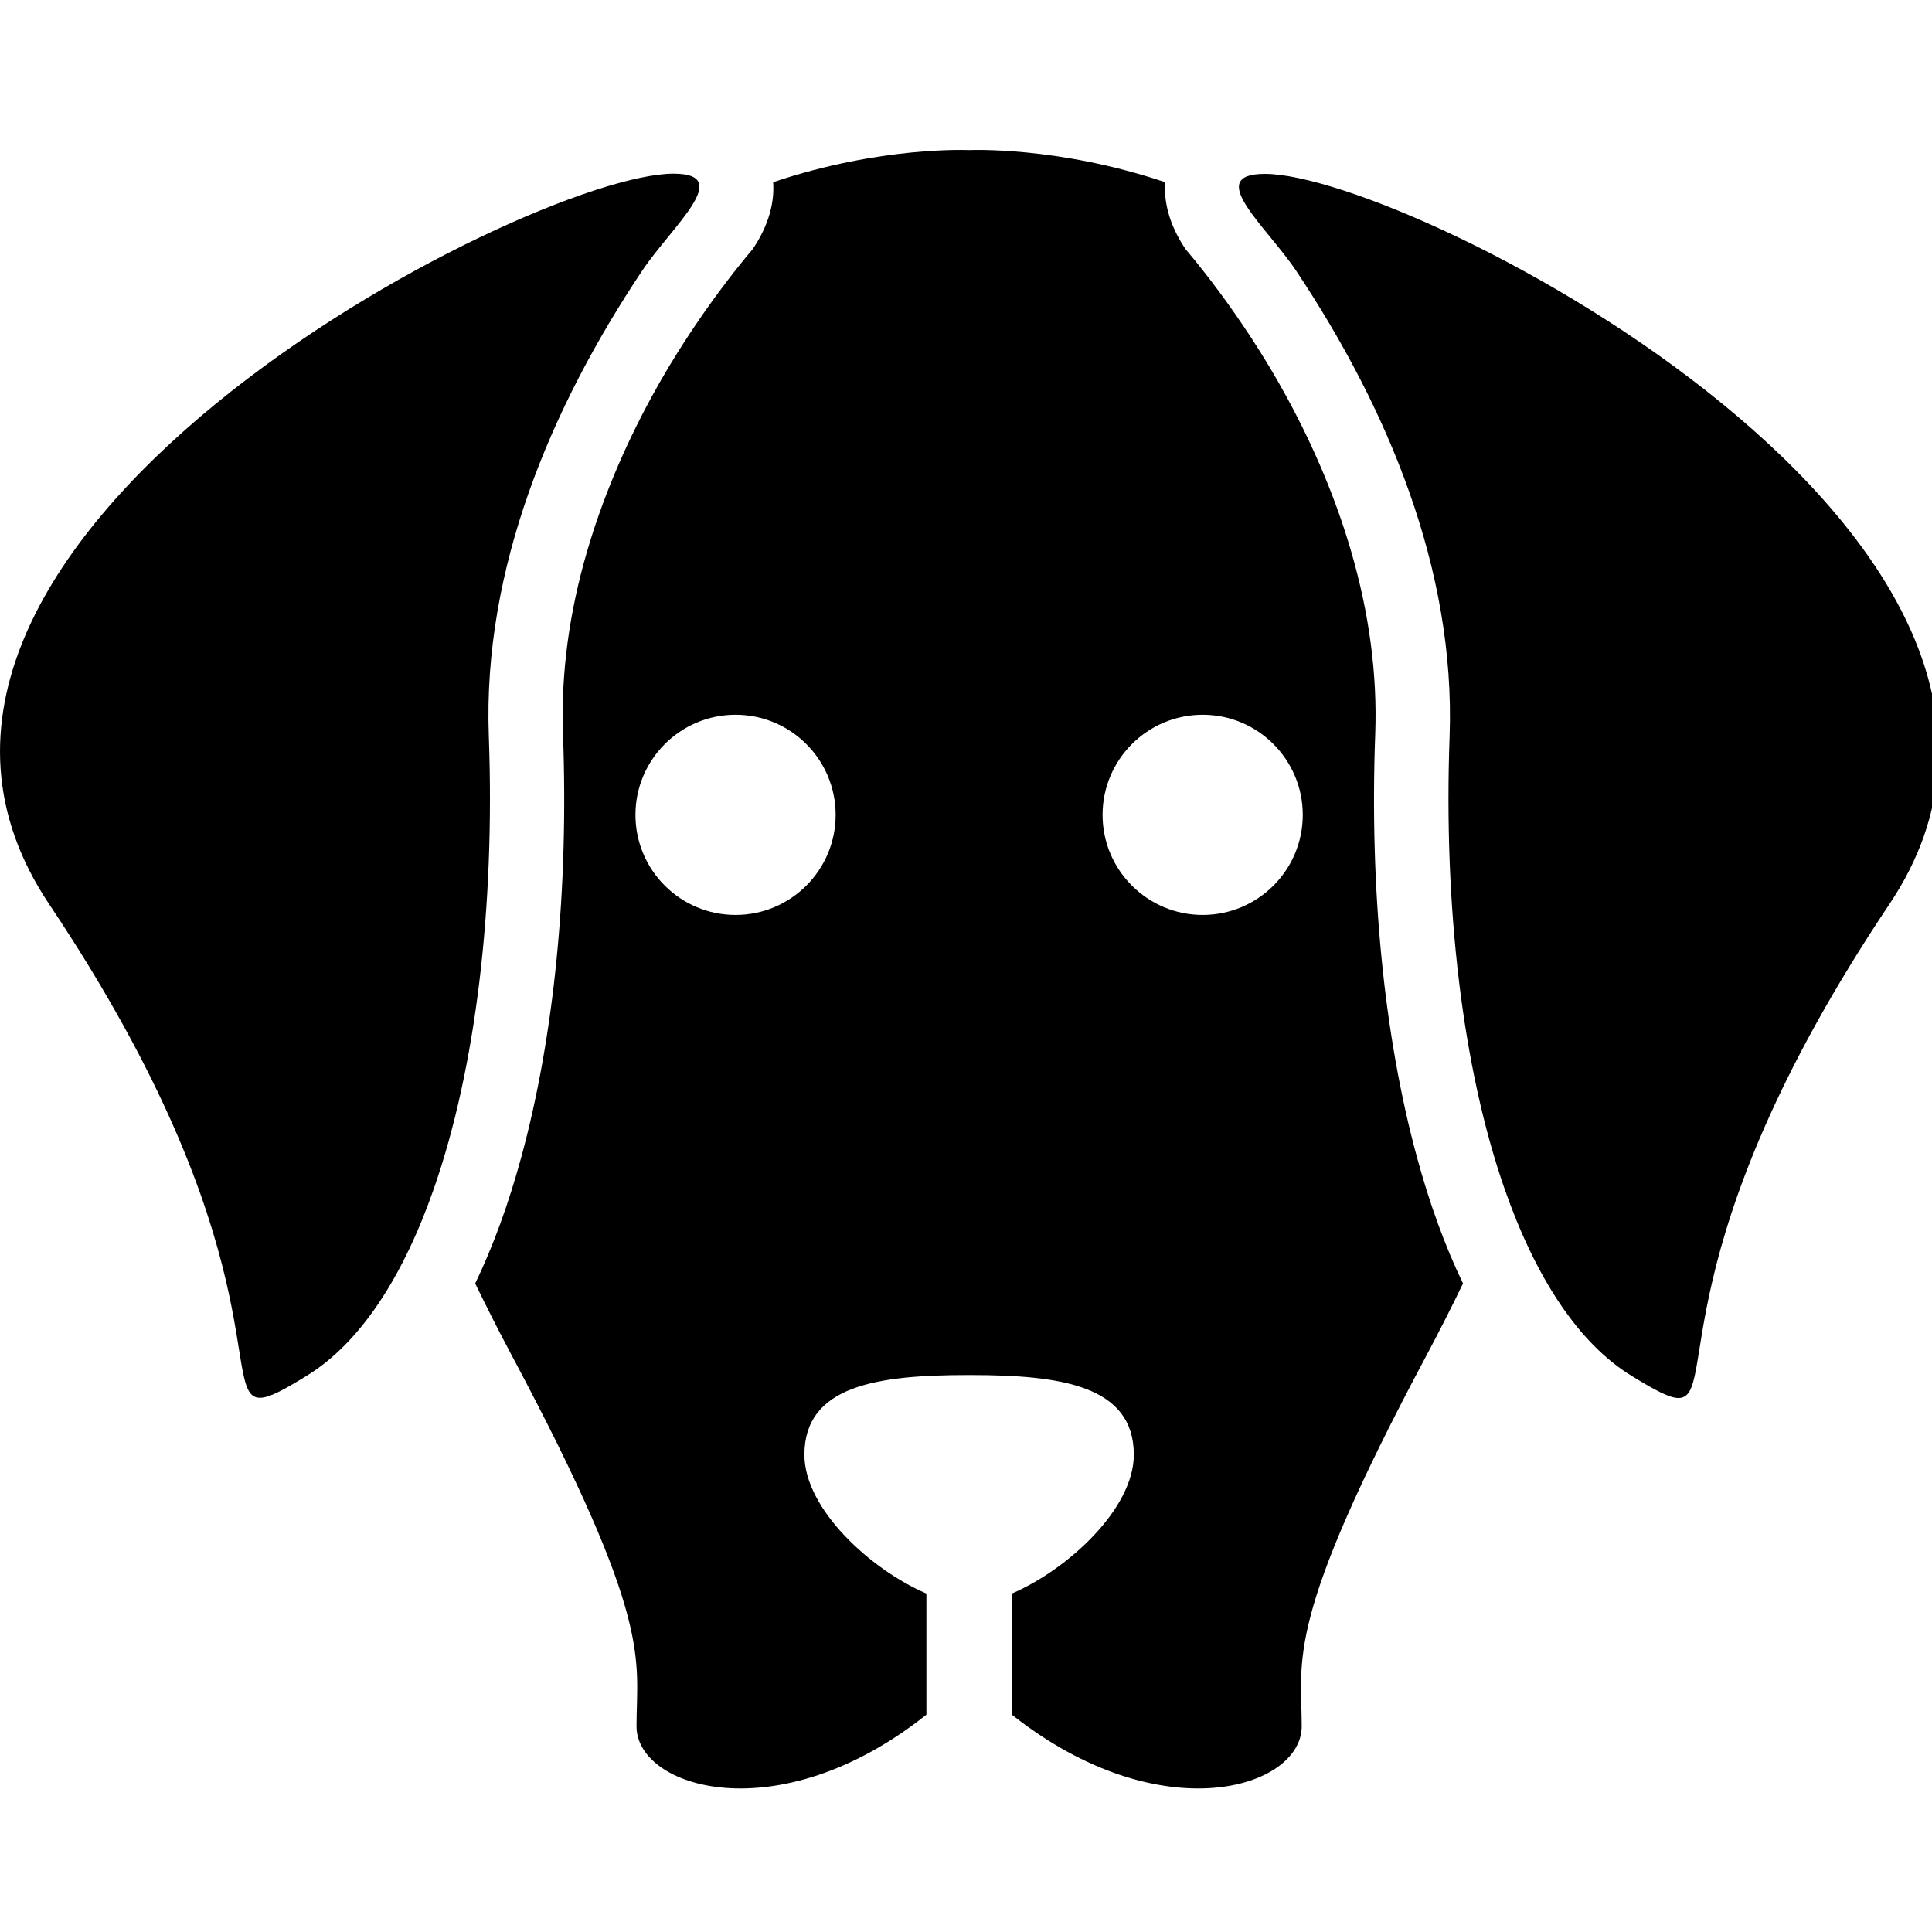 <svg version="1.1" viewBox="0 0 100 84.529" xmlns="http://www.w3.org/2000/svg" width="100" height="100">
	<g transform="matrix(.11 0 0 .11 6.1802e-5 -7.736)">
		<path d="m122.31 657.73c4.3 0 10.9-3.5 21.9-10.301 25.4-15.5 45.5-46.8 59.9-88 19.9-57 28.8-133 25.9-213.1-2.9-78.5 29.1-154.5 72.2-219 13.899-20.8 43.6-45.601 14.7-45.601-68.8 0-407.4 174-293.8 343.7 108.6 162.3 80.101 232.3 99.2 232.3zm487.6-530.3c43 64.5 75 140.6 72.199 219-2.899 80 6 156.1 25.9 213.1 14.4 41.2 34.5 72.5 59.9 88 11.1 6.8 17.699 10.3 21.899 10.3 19 0-9.399-70.1 99.2-232.3 113.6-169.7-225-343.7-293.8-343.7-28.998-1e-3 0.802 24.799 14.702 45.599z"/>
		<path d="m223.61 603.93c5.4 11.2 11.1 22.4 17 33.5 67.3 126.1 58.9 143 58.9 174.9 0 29.2 66.8 49.9 136.4-5.5v-57c-26-11.1-57.4-39.7-57.4-65.3 0-32.601 34.4-37.5 76.9-37.5h1.2c42.5 0 76.901 4.899 76.901 37.5 0 25.6-31.4 54.2-57.4 65.3v57c70 55.4 136.4 34.7 136.4 5.5 0-32-8.4-48.8 58.9-174.9 5.899-11.1 11.6-22.3 17-33.5-8.5-17.6-15.801-37.699-21.801-59.899-15.399-56.8-22.199-125.6-19.5-198.8 1-27.699-2.8-56.6-11.399-86-7-24-17.101-48.199-30.101-72.1-21.8-40.2-47.699-69.8-47.699-69.8-8.2-12.101-10.2-22.9-9.7-31.601-50.8-17.1-92.201-15.1-92.201-15.1-0.2 0-41.4-2-92.2 15.1 0.601 8.7-1.5 19.5-9.7 31.601 0 0-25.899 29.6-47.699 69.8-13 23.9-23.101 48.2-30.101 72.1-8.6 29.301-12.399 58.301-11.399 86 2.699 73.301-4.101 142-19.5 198.8-6.001 22.199-13.301 42.199-21.801 59.899zm342.3-267.6c26 0 47.1 21.1 47.1 47.1s-21.1 47.101-47.1 47.101-47.101-21.101-47.101-47.101 21.101-47.1 47.101-47.1zm-219.8 0c26 0 47.101 21.1 47.101 47.1s-21.101 47.101-47.101 47.101-47.1-21.101-47.1-47.101 21.1-47.1 47.1-47.1z"/>
	</g>
</svg>
